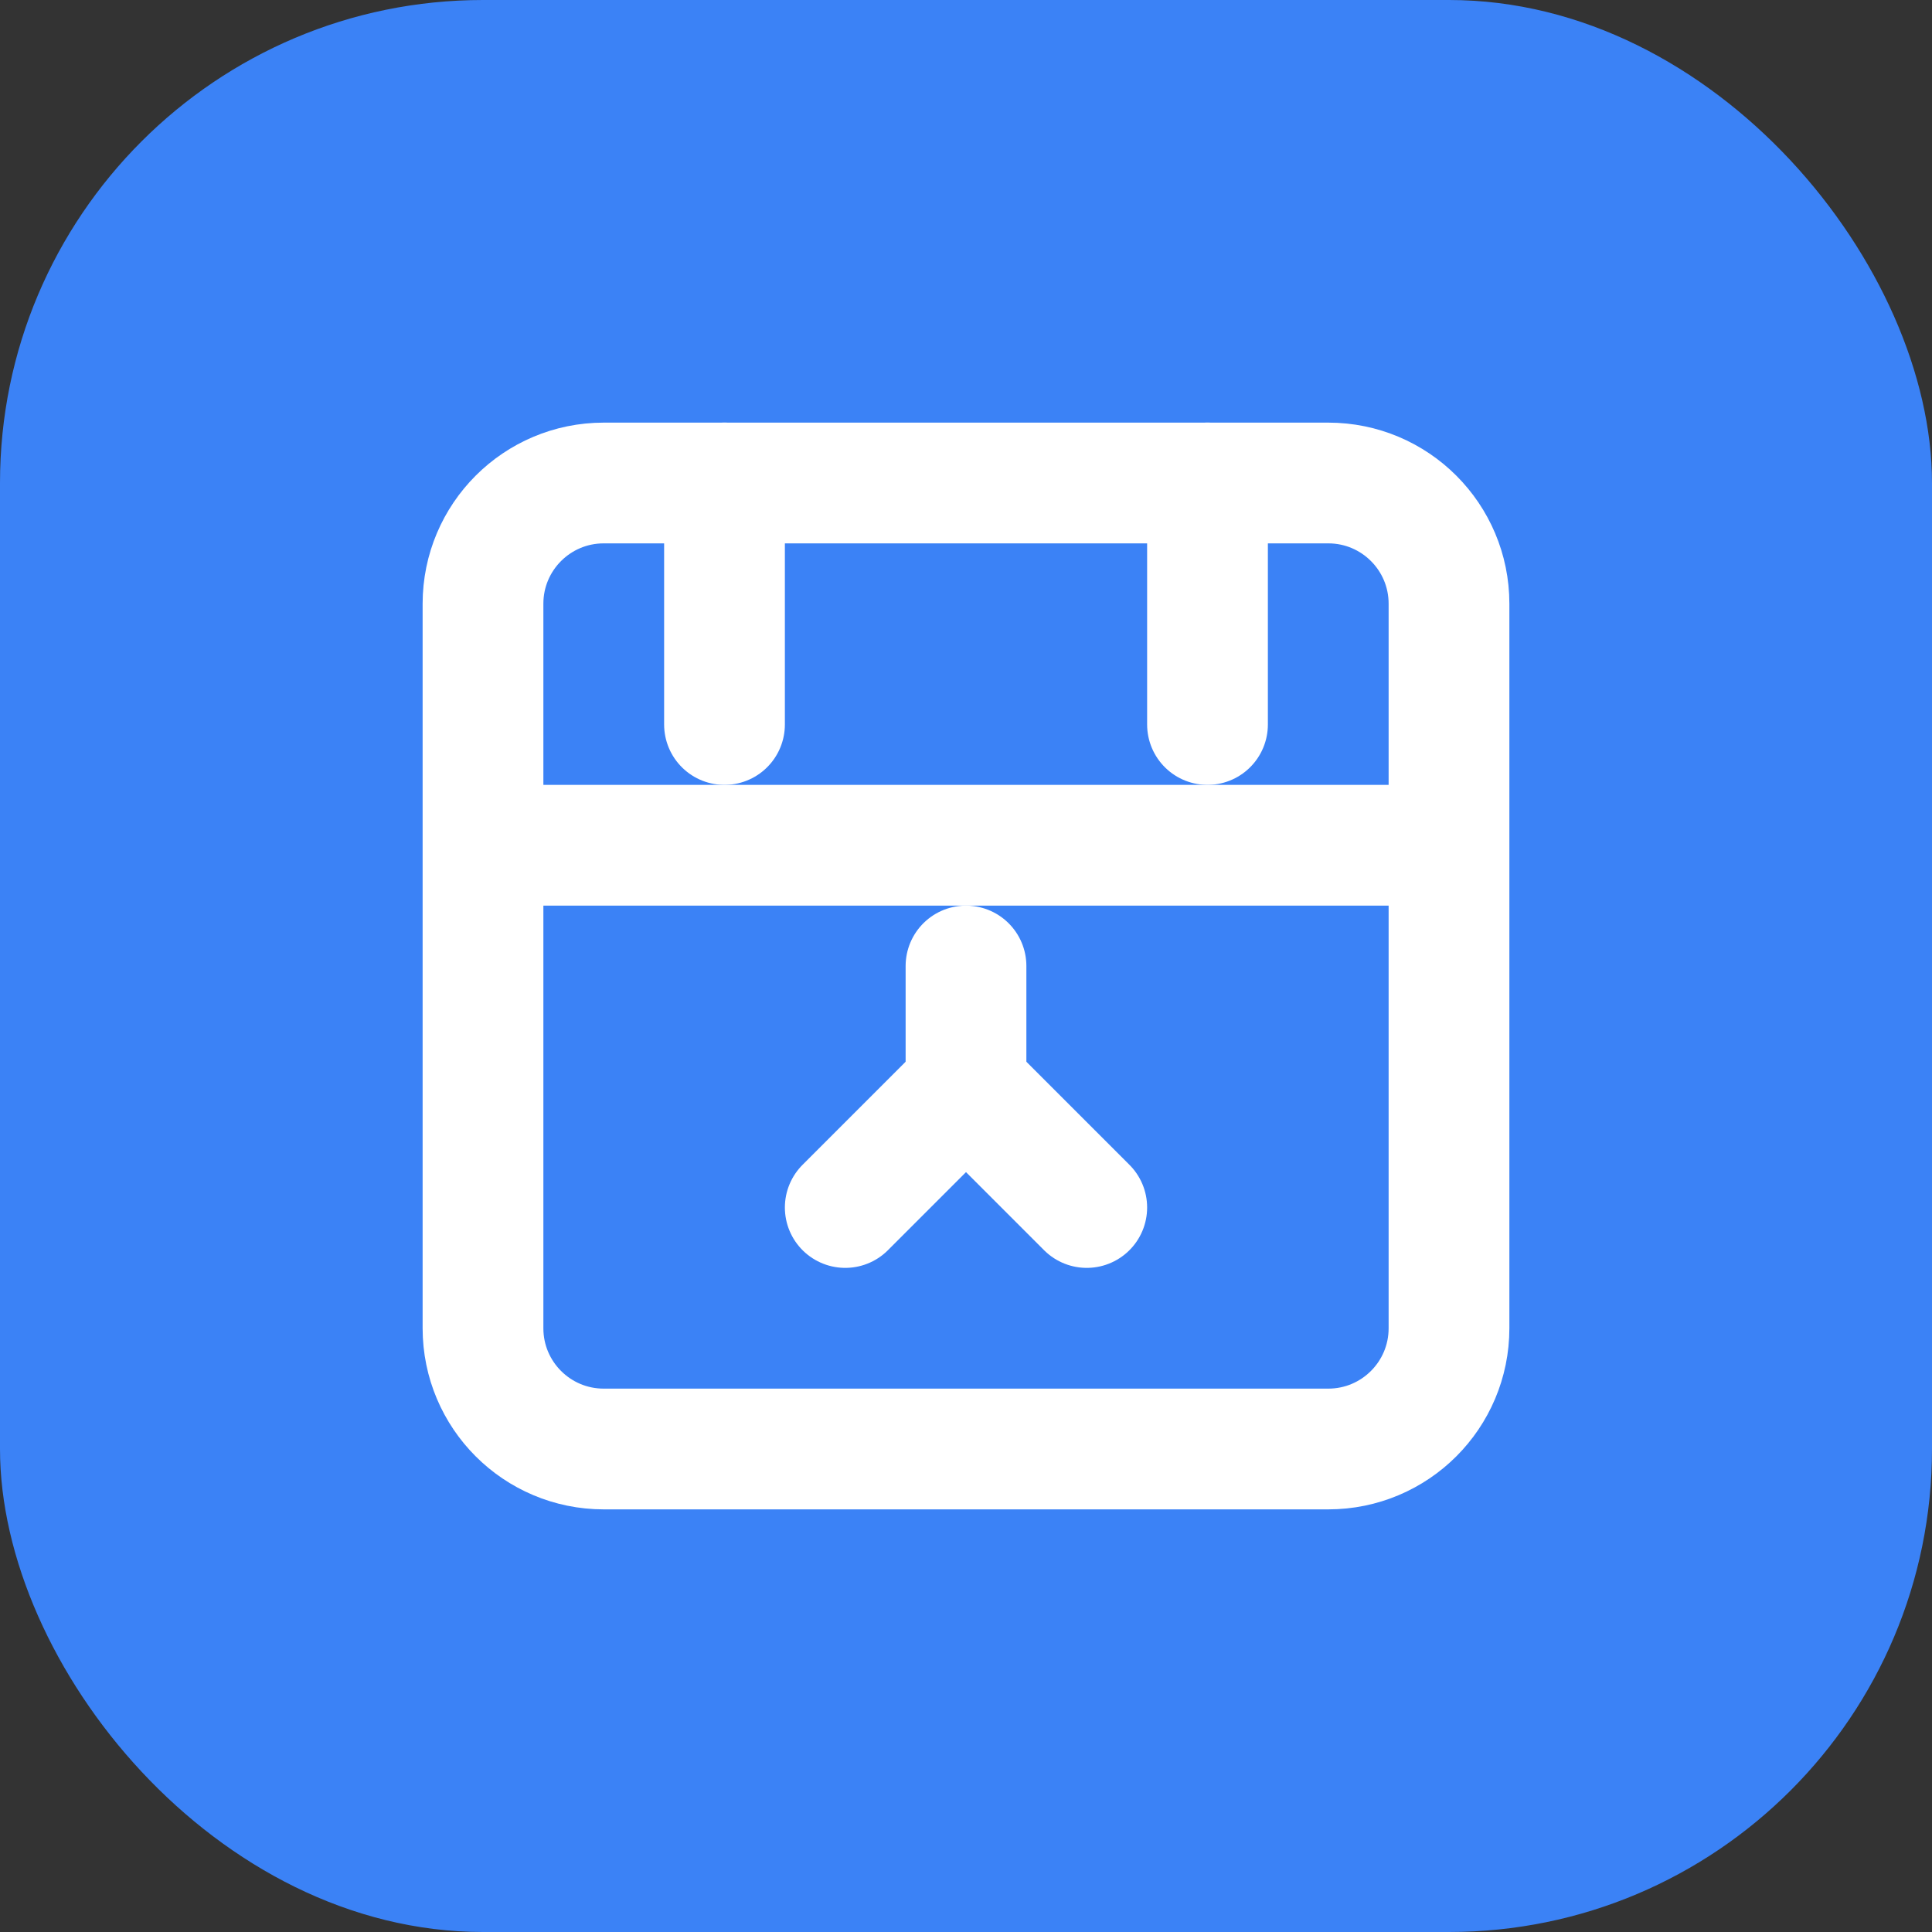 <svg width="32" height="32" viewBox="0 0 32 32" fill="none" xmlns="http://www.w3.org/2000/svg">
  <rect x="0" y="0" width="32" height="32" fill="#333333" stroke="none"/>
  <rect width="32" height="32" rx="8" fill="#3B82F6"/>
  <path d="M8 10C8 8.895 8.895 8 10 8H22C23.105 8 24 8.895 24 10V22C24 23.105 23.105 24 22 24H10C8.895 24 8 23.105 8 22V10Z" stroke="white" stroke-width="2"/>
  <path d="M8 14H24" stroke="white" stroke-width="2"/>
  <path d="M12 12V8" stroke="white" stroke-width="2" stroke-linecap="round"/>
  <path d="M20 12V8" stroke="white" stroke-width="2" stroke-linecap="round"/>
  <path d="M16 18L14 20" stroke="white" stroke-width="2" stroke-linecap="round"/>
  <path d="M16 18L18 20" stroke="white" stroke-width="2" stroke-linecap="round"/>
  <path d="M16 18V16" stroke="white" stroke-width="2" stroke-linecap="round"/>
</svg>

